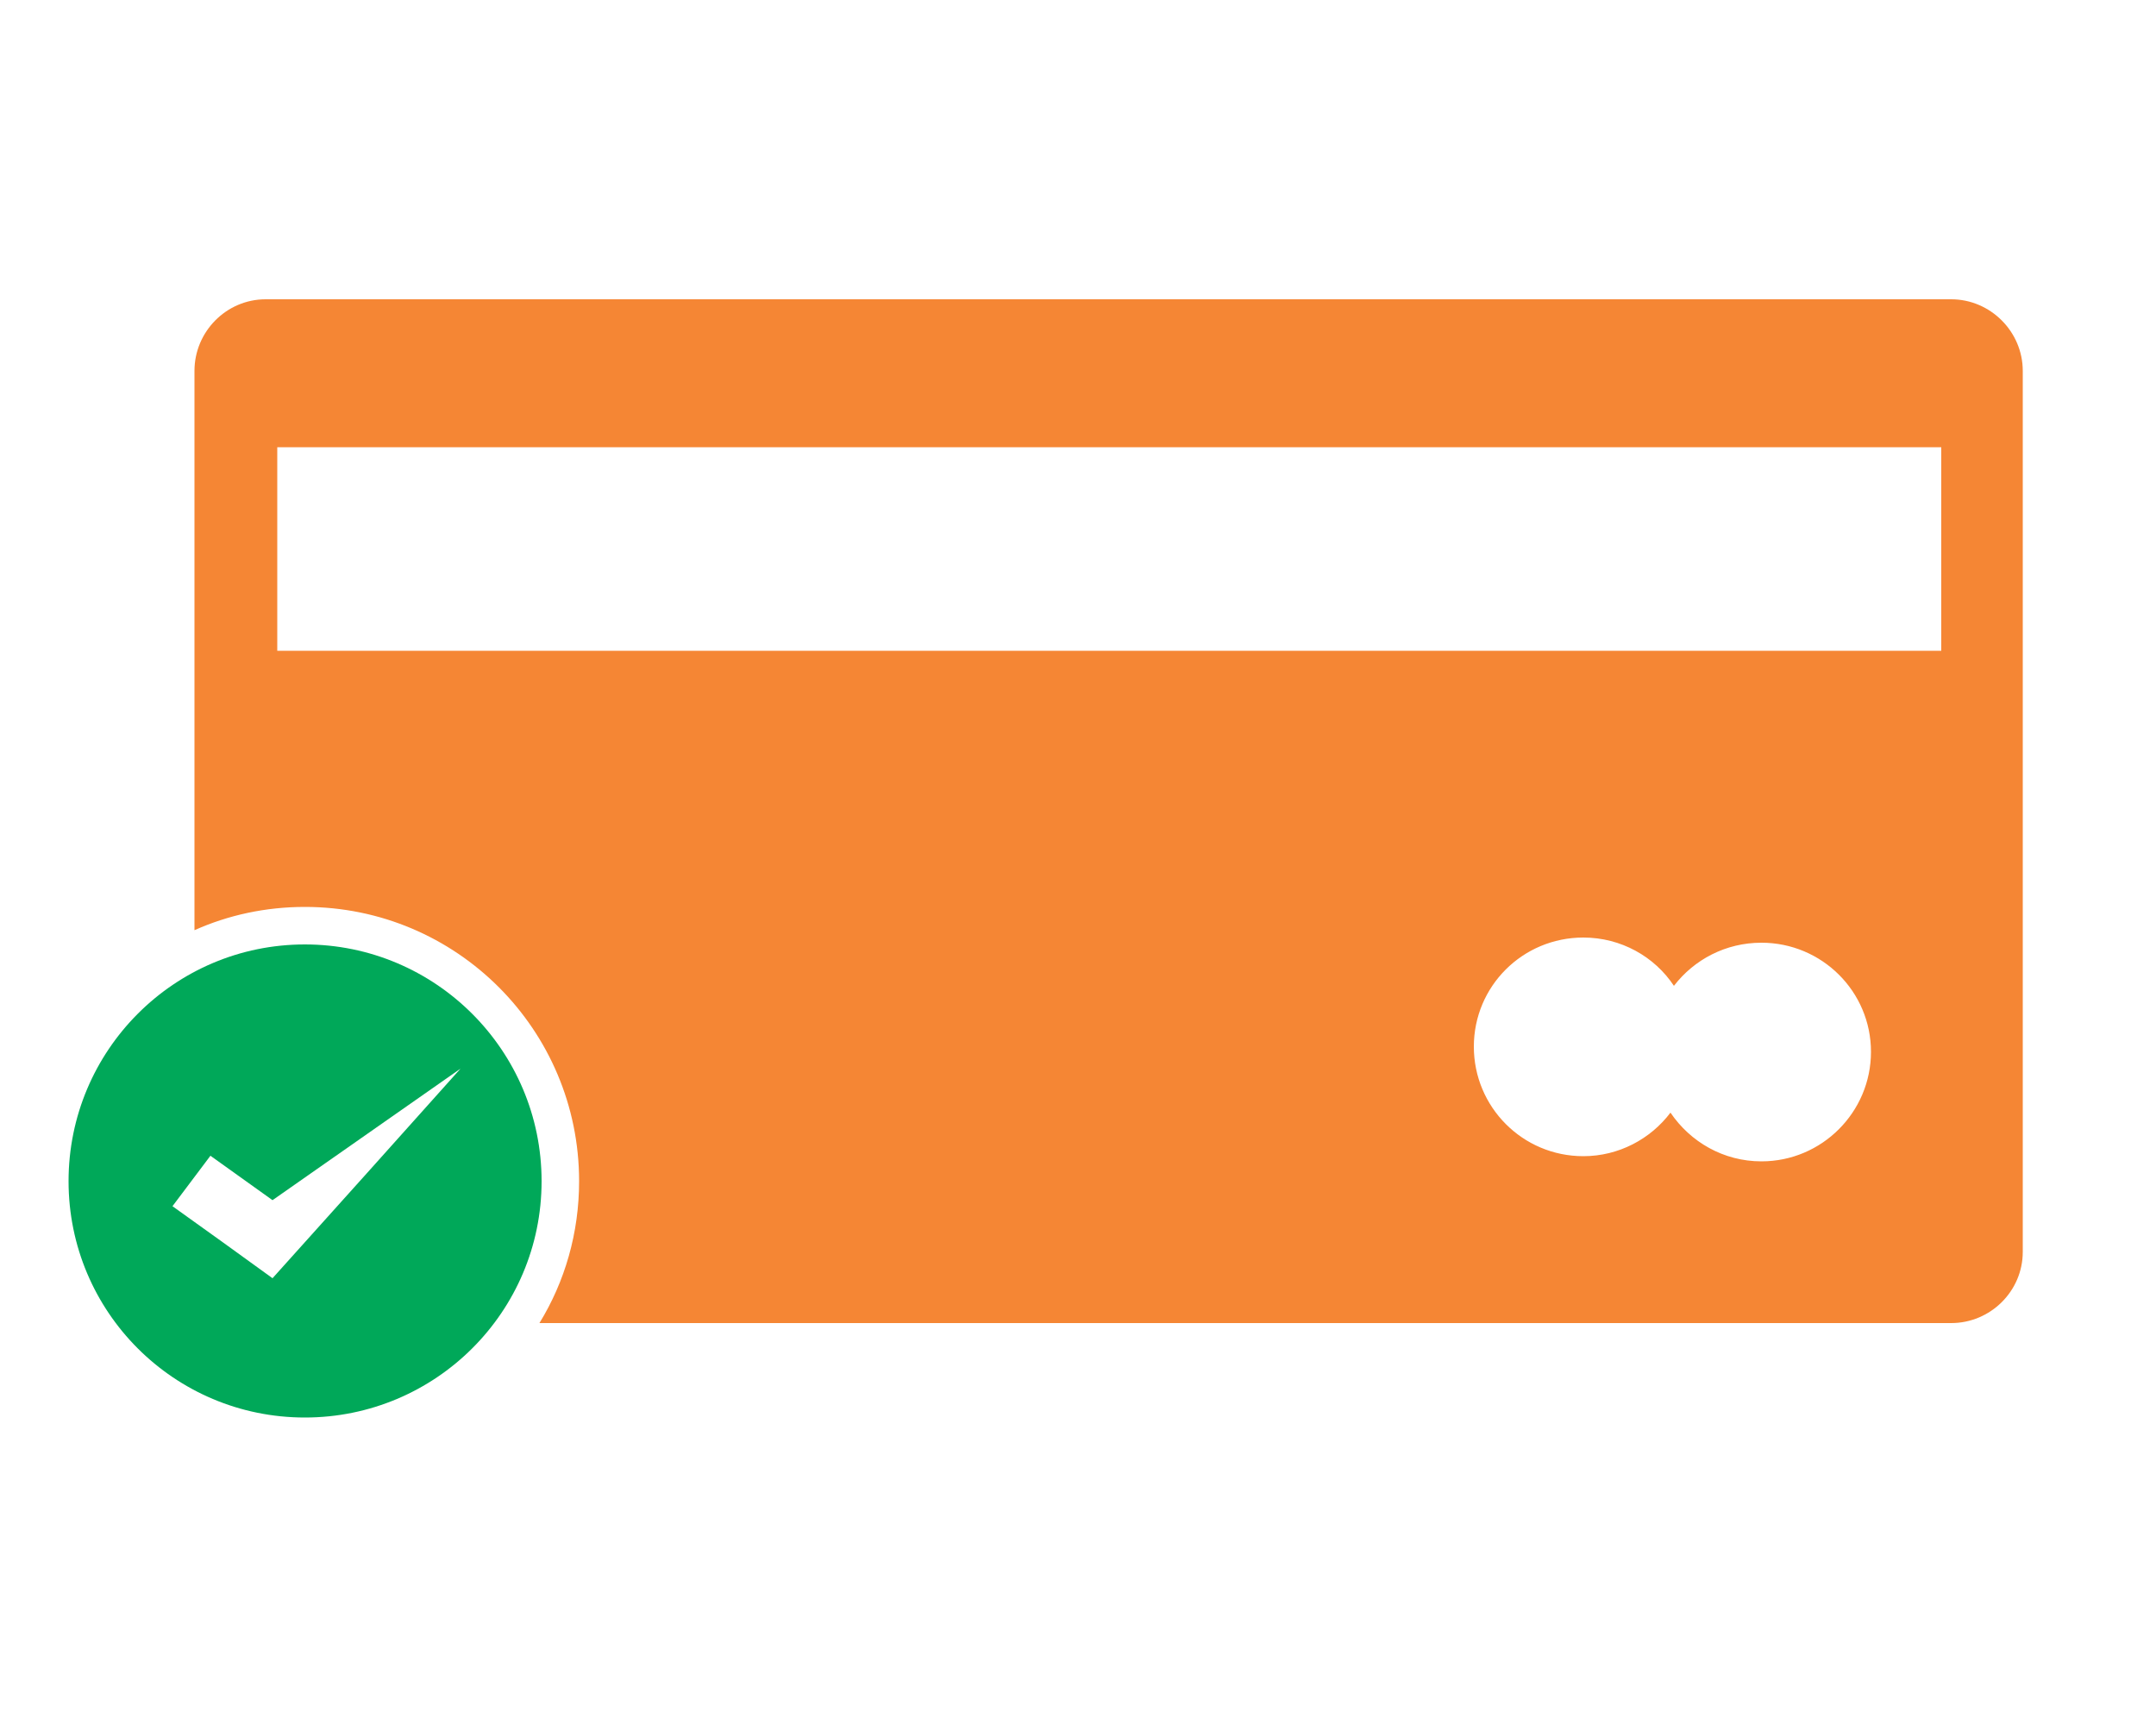 <?xml version="1.0" encoding="UTF-8"?>
<!DOCTYPE svg PUBLIC "-//W3C//DTD SVG 1.1//EN" "http://www.w3.org/Graphics/SVG/1.1/DTD/svg11.dtd">
<!-- Creator: CorelDRAW X8 -->
<svg xmlns="http://www.w3.org/2000/svg" xml:space="preserve" width="5in" height="4in" version="1.1" shape-rendering="geometricPrecision" text-rendering="geometricPrecision" image-rendering="optimizeQuality" fill-rule="evenodd" clip-rule="evenodd"
viewBox="0 0 5000 4000"
 xmlns:xlink="http://www.w3.org/1999/xlink">
 <g id="Layer_x0020_1">
  <g id="_1790955955776">
   <path fill="#F58634" d="M616 694l3909 0c91,0 166,75 166,166l0 2043c0,91 -75,165 -166,165l-3274 0c59,-96 92,-209 92,-329 0,-351 -284,-636 -636,-636 -91,0 -178,19 -256,54l0 -1297c0,-91 74,-166 165,-166zm3056 1480c87,0 165,44 210,112 47,-61 120,-100 203,-100 140,0 254,113 254,253 0,140 -114,254 -254,254 -88,0 -165,-45 -211,-113 -46,61 -120,101 -202,101 -141,0 -254,-114 -254,-254 0,-140 113,-253 254,-253zm-3029 -1137l3859 0 0 472 -3859 0 0 -472z"/>
   <path fill="#00A859" d="M707 2190c-303,0 -548,246 -548,549 0,303 245,548 548,548 303,0 549,-245 549,-548 0,-303 -246,-549 -549,-549zm-307 607l88 -117 144 103 436 -305c-145,162 -290,324 -436,486 -77,-56 -155,-112 -232,-167z"/>
  </g>
 </g>
</svg>
